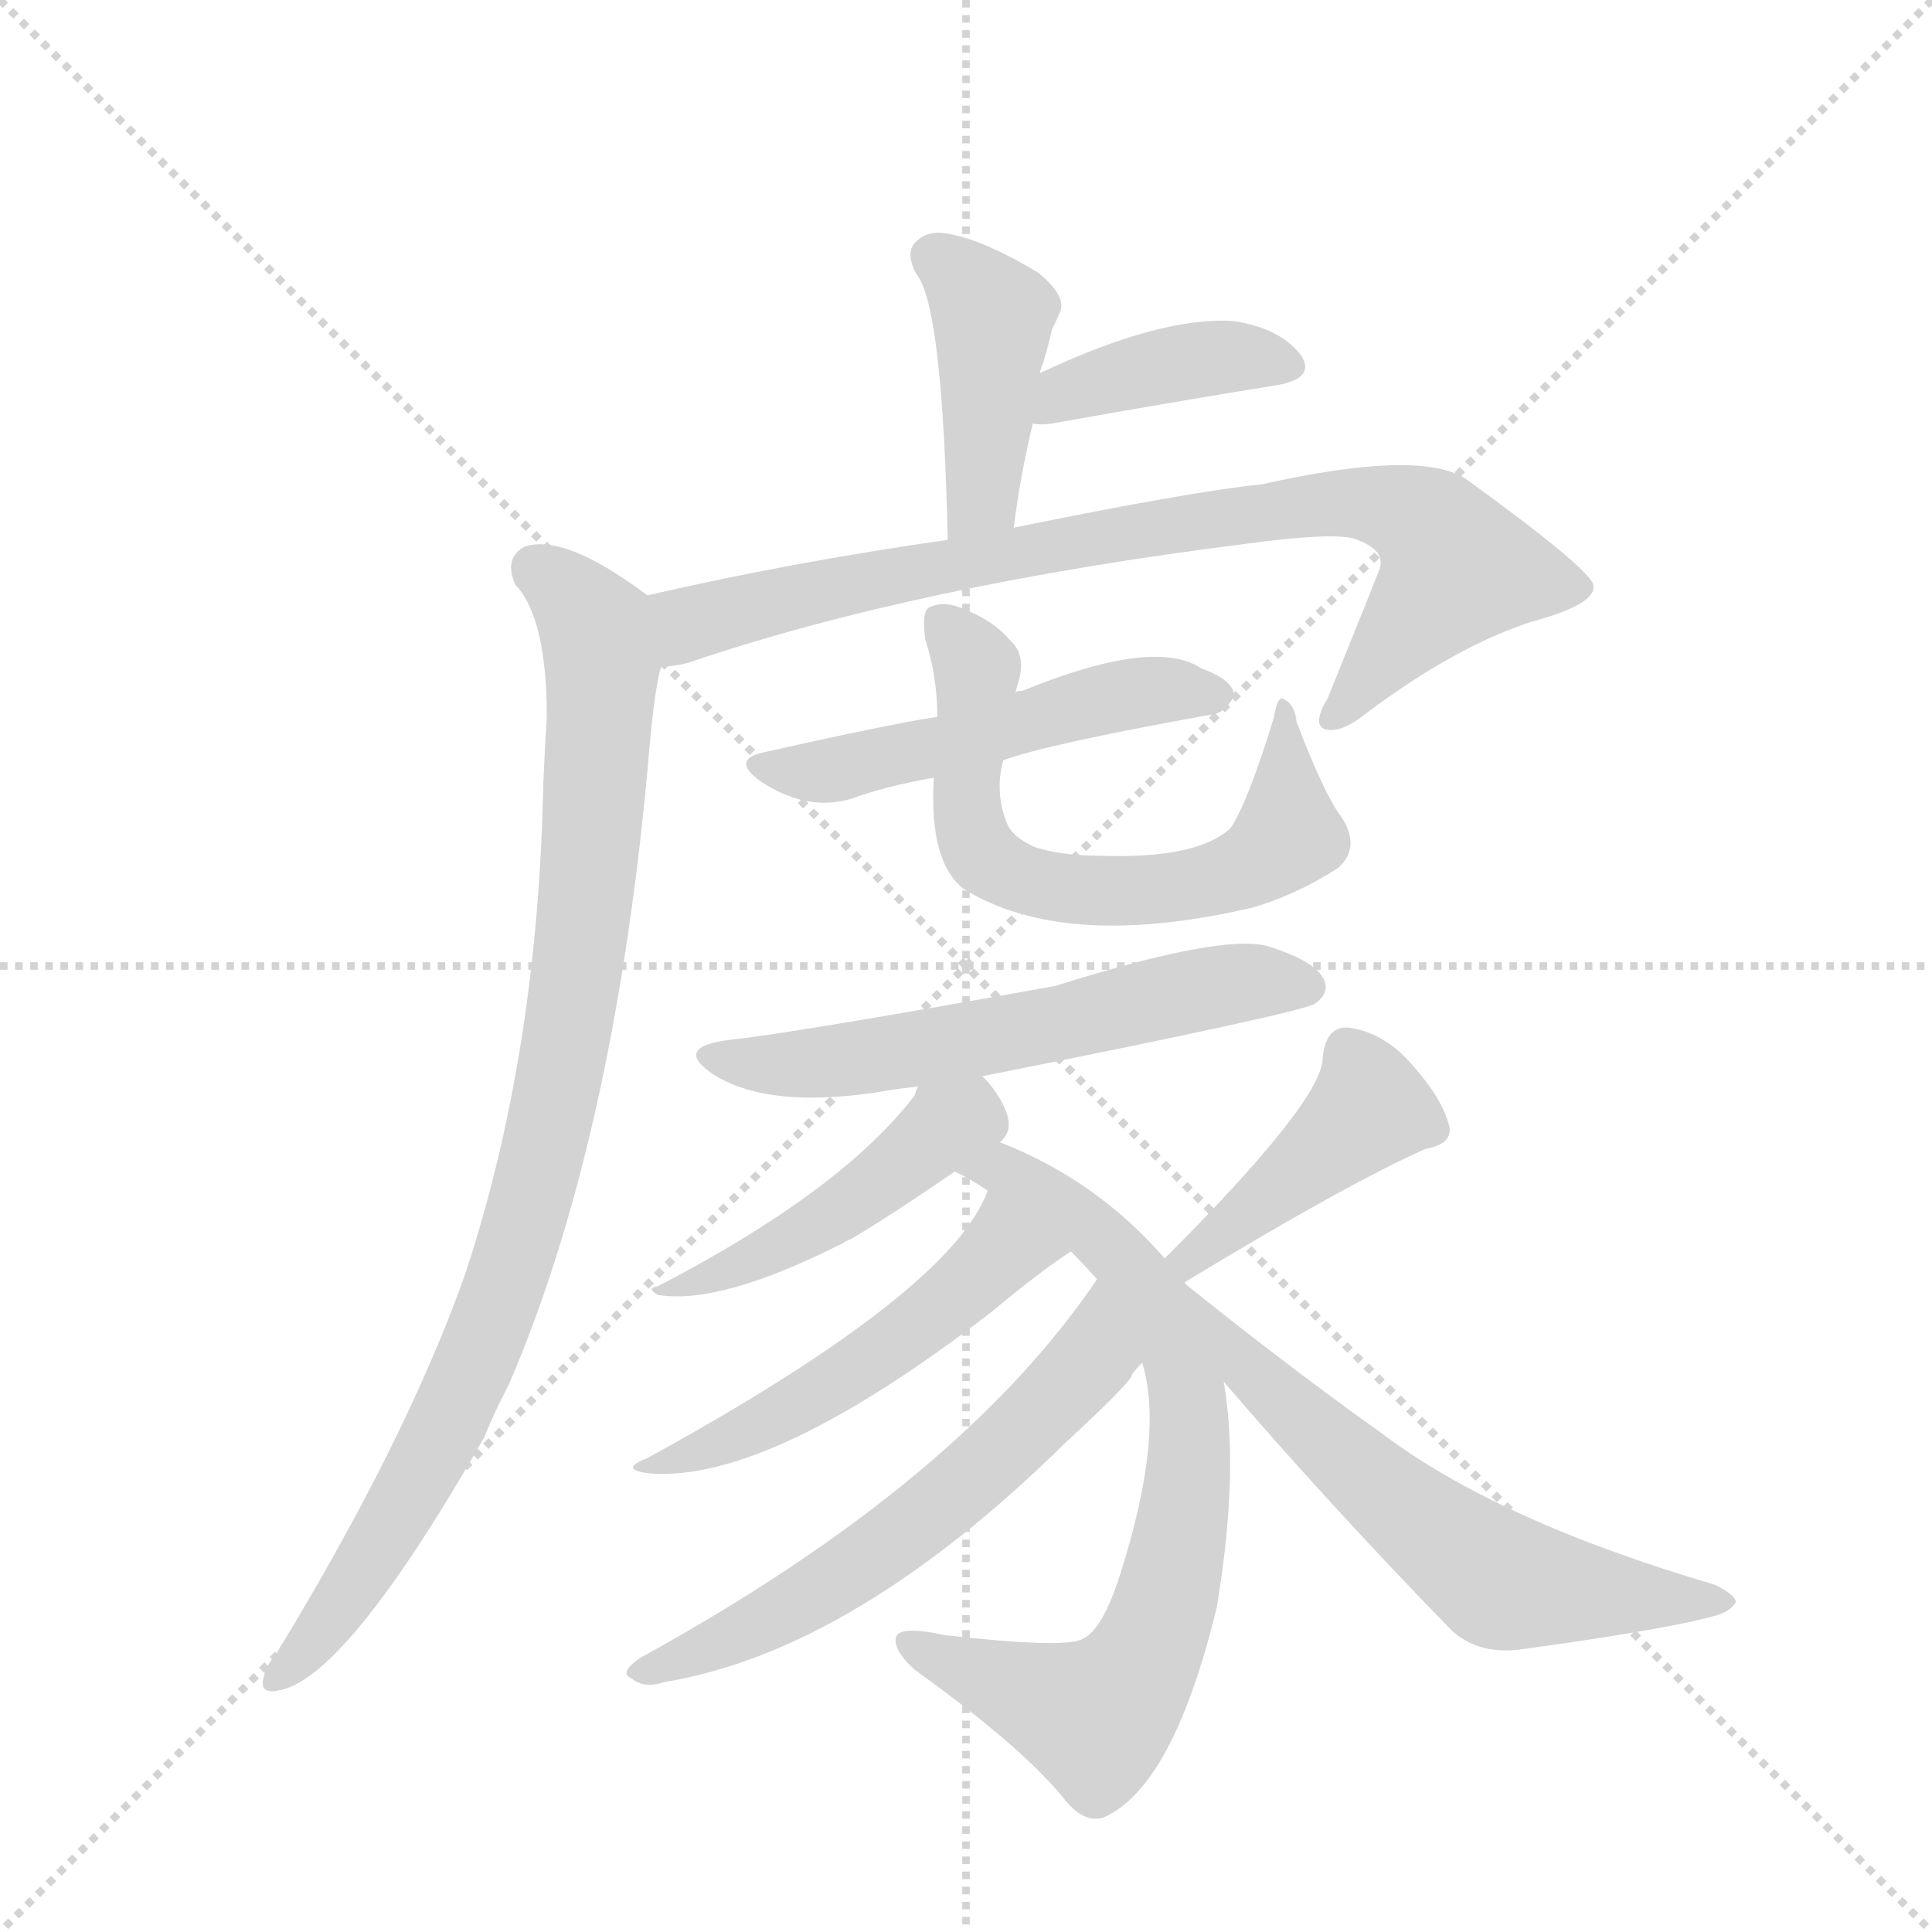 <svg version="1.1" viewBox="0 0 1024 1024" xmlns="http://www.w3.org/2000/svg">
  <g stroke="lightgray" stroke-dasharray="1,1" stroke-width="1" transform="scale(4, 4)">
    <line x1="0" y1="0" x2="256" y2="256"></line>
    <line x1="256" y1="0" x2="0" y2="256"></line>
    <line x1="128" y1="0" x2="128" y2="256"></line>
    <line x1="0" y1="128" x2="256" y2="128"></line>
  </g>
  <g transform="scale(0.92, -0.92) translate(60, -900)">
    <style type="text/css">
      
        @keyframes keyframes0 {
          from {
            stroke: blue;
            stroke-dashoffset: 429;
            stroke-width: 128;
          }
          58% {
            animation-timing-function: step-end;
            stroke: blue;
            stroke-dashoffset: 0;
            stroke-width: 128;
          }
          to {
            stroke: black;
            stroke-width: 1024;
          }
        }
        #make-me-a-hanzi-animation-0 {
          animation: keyframes0 0.599s both;
          animation-delay: 0s;
          animation-timing-function: linear;
        }
      
        @keyframes keyframes1 {
          from {
            stroke: blue;
            stroke-dashoffset: 402;
            stroke-width: 128;
          }
          57% {
            animation-timing-function: step-end;
            stroke: blue;
            stroke-dashoffset: 0;
            stroke-width: 128;
          }
          to {
            stroke: black;
            stroke-width: 1024;
          }
        }
        #make-me-a-hanzi-animation-1 {
          animation: keyframes1 0.577s both;
          animation-delay: 0.599s;
          animation-timing-function: linear;
        }
      
        @keyframes keyframes2 {
          from {
            stroke: blue;
            stroke-dashoffset: 851;
            stroke-width: 128;
          }
          73% {
            animation-timing-function: step-end;
            stroke: blue;
            stroke-dashoffset: 0;
            stroke-width: 128;
          }
          to {
            stroke: black;
            stroke-width: 1024;
          }
        }
        #make-me-a-hanzi-animation-2 {
          animation: keyframes2 0.943s both;
          animation-delay: 1.176s;
          animation-timing-function: linear;
        }
      
        @keyframes keyframes3 {
          from {
            stroke: blue;
            stroke-dashoffset: 950;
            stroke-width: 128;
          }
          76% {
            animation-timing-function: step-end;
            stroke: blue;
            stroke-dashoffset: 0;
            stroke-width: 128;
          }
          to {
            stroke: black;
            stroke-width: 1024;
          }
        }
        #make-me-a-hanzi-animation-3 {
          animation: keyframes3 1.023s both;
          animation-delay: 2.119s;
          animation-timing-function: linear;
        }
      
        @keyframes keyframes4 {
          from {
            stroke: blue;
            stroke-dashoffset: 525;
            stroke-width: 128;
          }
          63% {
            animation-timing-function: step-end;
            stroke: blue;
            stroke-dashoffset: 0;
            stroke-width: 128;
          }
          to {
            stroke: black;
            stroke-width: 1024;
          }
        }
        #make-me-a-hanzi-animation-4 {
          animation: keyframes4 0.677s both;
          animation-delay: 3.142s;
          animation-timing-function: linear;
        }
      
        @keyframes keyframes5 {
          from {
            stroke: blue;
            stroke-dashoffset: 659;
            stroke-width: 128;
          }
          68% {
            animation-timing-function: step-end;
            stroke: blue;
            stroke-dashoffset: 0;
            stroke-width: 128;
          }
          to {
            stroke: black;
            stroke-width: 1024;
          }
        }
        #make-me-a-hanzi-animation-5 {
          animation: keyframes5 0.786s both;
          animation-delay: 3.819s;
          animation-timing-function: linear;
        }
      
        @keyframes keyframes6 {
          from {
            stroke: blue;
            stroke-dashoffset: 600;
            stroke-width: 128;
          }
          66% {
            animation-timing-function: step-end;
            stroke: blue;
            stroke-dashoffset: 0;
            stroke-width: 128;
          }
          to {
            stroke: black;
            stroke-width: 1024;
          }
        }
        #make-me-a-hanzi-animation-6 {
          animation: keyframes6 0.738s both;
          animation-delay: 4.605s;
          animation-timing-function: linear;
        }
      
        @keyframes keyframes7 {
          from {
            stroke: blue;
            stroke-dashoffset: 474;
            stroke-width: 128;
          }
          61% {
            animation-timing-function: step-end;
            stroke: blue;
            stroke-dashoffset: 0;
            stroke-width: 128;
          }
          to {
            stroke: black;
            stroke-width: 1024;
          }
        }
        #make-me-a-hanzi-animation-7 {
          animation: keyframes7 0.636s both;
          animation-delay: 5.344s;
          animation-timing-function: linear;
        }
      
        @keyframes keyframes8 {
          from {
            stroke: blue;
            stroke-dashoffset: 766;
            stroke-width: 128;
          }
          71% {
            animation-timing-function: step-end;
            stroke: blue;
            stroke-dashoffset: 0;
            stroke-width: 128;
          }
          to {
            stroke: black;
            stroke-width: 1024;
          }
        }
        #make-me-a-hanzi-animation-8 {
          animation: keyframes8 0.873s both;
          animation-delay: 5.979s;
          animation-timing-function: linear;
        }
      
        @keyframes keyframes9 {
          from {
            stroke: blue;
            stroke-dashoffset: 520;
            stroke-width: 128;
          }
          63% {
            animation-timing-function: step-end;
            stroke: blue;
            stroke-dashoffset: 0;
            stroke-width: 128;
          }
          to {
            stroke: black;
            stroke-width: 1024;
          }
        }
        #make-me-a-hanzi-animation-9 {
          animation: keyframes9 0.673s both;
          animation-delay: 6.853s;
          animation-timing-function: linear;
        }
      
        @keyframes keyframes10 {
          from {
            stroke: blue;
            stroke-dashoffset: 612;
            stroke-width: 128;
          }
          67% {
            animation-timing-function: step-end;
            stroke: blue;
            stroke-dashoffset: 0;
            stroke-width: 128;
          }
          to {
            stroke: black;
            stroke-width: 1024;
          }
        }
        #make-me-a-hanzi-animation-10 {
          animation: keyframes10 0.748s both;
          animation-delay: 7.526s;
          animation-timing-function: linear;
        }
      
        @keyframes keyframes11 {
          from {
            stroke: blue;
            stroke-dashoffset: 429;
            stroke-width: 128;
          }
          58% {
            animation-timing-function: step-end;
            stroke: blue;
            stroke-dashoffset: 0;
            stroke-width: 128;
          }
          to {
            stroke: black;
            stroke-width: 1024;
          }
        }
        #make-me-a-hanzi-animation-11 {
          animation: keyframes11 0.599s both;
          animation-delay: 8.274s;
          animation-timing-function: linear;
        }
      
        @keyframes keyframes12 {
          from {
            stroke: blue;
            stroke-dashoffset: 627;
            stroke-width: 128;
          }
          67% {
            animation-timing-function: step-end;
            stroke: blue;
            stroke-dashoffset: 0;
            stroke-width: 128;
          }
          to {
            stroke: black;
            stroke-width: 1024;
          }
        }
        #make-me-a-hanzi-animation-12 {
          animation: keyframes12 0.76s both;
          animation-delay: 8.873s;
          animation-timing-function: linear;
        }
      
    </style>
    
      <path d="M 524 596 Q 528 627 535 656 L 539 685 Q 540 689 541 691 Q 544 701 546 710 Q 549 716 551 721 Q 554 730 538 743 Q 508 761 488 765 Q 475 768 468 761 Q 461 755 468 742 Q 483 724 486 589 C 487 559 520 566 524 596 Z" fill="lightgray"></path>
    
      <path d="M 535 656 Q 539 655 546 656 Q 619 669 675 678 Q 699 682 689 696 Q 677 711 651 715 Q 609 718 539 685 C 512 672 505 659 535 656 Z" fill="lightgray"></path>
    
      <path d="M 321 516 Q 328 516 336 518 Q 468 563 660 587 Q 705 593 719 590 Q 738 584 735 573 Q 735 572 705 498 Q 696 483 703 480 Q 712 477 727 489 Q 779 528 823 542 Q 860 552 858 563 Q 855 573 786 623 Q 761 642 667 621 Q 627 617 524 596 L 486 589 Q 395 576 313 557 C 284 550 291 511 321 516 Z" fill="lightgray"></path>
    
      <path d="M 313 557 Q 265 593 242 585 Q 230 578 237 563 Q 255 544 255 487 Q 254 471 253 449 Q 250 293 208 166 Q 174 70 99 -53 Q 93 -60 92 -66 Q 89 -76 100 -74 Q 139 -68 219 72 Q 225 87 233 102 Q 293 241 313 456 Q 317 505 321 516 C 327 545 327 547 313 557 Z" fill="lightgray"></path>
    
      <path d="M 518 462 Q 542 471 636 488 Q 645 488 651 499 Q 651 508 632 515 Q 605 533 529 502 Q 526 502 525 501 L 480 487 Q 453 483 382 467 Q 360 463 378 450 Q 405 432 431 440 Q 450 447 478 452 L 518 462 Z" fill="lightgray"></path>
    
      <path d="M 478 452 Q 475 404 495 388 Q 553 352 661 377 Q 686 384 711 400 Q 724 412 713 429 Q 703 442 687 484 Q 686 494 680 497 Q 676 500 674 487 Q 659 438 649 423 Q 630 405 573 407 Q 552 407 536 412 Q 523 418 520 426 Q 513 444 518 462 L 525 501 Q 526 505 527 508 Q 531 523 522 531 Q 512 543 493 550 Q 483 554 475 550 Q 471 547 473 532 Q 480 510 480 487 L 478 452 Z" fill="lightgray"></path>
    
      <path d="M 506 280 Q 692 317 698 322 Q 707 329 702 337 Q 696 347 670 355 Q 643 362 548 332 Q 398 305 361 301 Q 327 297 351 281 Q 384 260 453 272 Q 459 273 469 274 L 506 280 Z" fill="lightgray"></path>
    
      <path d="M 516 242 Q 520 245 521 250 Q 522 257 516 267 Q 512 274 506 280 C 486 302 482 301 469 274 Q 468 273 467 269 Q 425 214 319 159 Q 312 158 319 154 Q 355 148 426 184 Q 427 185 430 186 Q 452 199 490 225 L 516 242 Z" fill="lightgray"></path>
    
      <path d="M 490 225 Q 499 221 509 214 L 557 179 Q 564 172 572 163 L 598 115 Q 611 73 585 -8 Q 575 -39 564 -44 Q 555 -50 484 -42 Q 457 -36 456 -44 Q 455 -51 467 -62 Q 527 -105 552 -135 Q 564 -151 576 -147 Q 616 -129 641 -26 Q 654 52 645 104 C 641 134 631 153 611 175 Q 572 220 516 242 C 488 254 464 239 490 225 Z" fill="lightgray"></path>
    
      <path d="M 509 214 Q 488 156 313 60 Q 295 53 316 51 Q 385 47 511 144 Q 541 169 557 179 C 582 196 521 241 509 214 Z" fill="lightgray"></path>
    
      <path d="M 572 163 Q 493 46 309 -55 Q 296 -64 304 -67 Q 311 -73 323 -69 Q 432 -51 554 69 Q 593 105 592 108 Q 595 112 598 115 C 616 139 589 188 572 163 Z" fill="lightgray"></path>
    
      <path d="M 622 161 Q 716 218 761 238 Q 777 241 775 251 Q 771 267 754 286 Q 738 305 717 308 Q 704 309 702 291 Q 703 267 611 175 C 590 154 596 145 622 161 Z" fill="lightgray"></path>
    
      <path d="M 645 104 Q 705 34 776 -39 Q 792 -54 818 -50 Q 905 -38 931 -30 Q 938 -27 940 -23 Q 940 -19 928 -13 Q 802 24 735 75 Q 683 112 622 161 C 599 180 573 188 645 104 Z" fill="lightgray"></path>
    
    
      <clipPath id="make-me-a-hanzi-clip-0">
        <path d="M 524 596 Q 528 627 535 656 L 539 685 Q 540 689 541 691 Q 544 701 546 710 Q 549 716 551 721 Q 554 730 538 743 Q 508 761 488 765 Q 475 768 468 761 Q 461 755 468 742 Q 483 724 486 589 C 487 559 520 566 524 596 Z"></path>
      </clipPath>
      <path clip-path="url(#make-me-a-hanzi-clip-0)" d="M 478 752 L 512 718 L 506 613 L 490 602" fill="none" id="make-me-a-hanzi-animation-0" stroke-dasharray="301 602" stroke-linecap="round"></path>
    
      <clipPath id="make-me-a-hanzi-clip-1">
        <path d="M 535 656 Q 539 655 546 656 Q 619 669 675 678 Q 699 682 689 696 Q 677 711 651 715 Q 609 718 539 685 C 512 672 505 659 535 656 Z"></path>
      </clipPath>
      <path clip-path="url(#make-me-a-hanzi-clip-1)" d="M 541 663 L 554 675 L 625 692 L 645 695 L 680 689" fill="none" id="make-me-a-hanzi-animation-1" stroke-dasharray="274 548" stroke-linecap="round"></path>
    
      <clipPath id="make-me-a-hanzi-clip-2">
        <path d="M 321 516 Q 328 516 336 518 Q 468 563 660 587 Q 705 593 719 590 Q 738 584 735 573 Q 735 572 705 498 Q 696 483 703 480 Q 712 477 727 489 Q 779 528 823 542 Q 860 552 858 563 Q 855 573 786 623 Q 761 642 667 621 Q 627 617 524 596 L 486 589 Q 395 576 313 557 C 284 550 291 511 321 516 Z"></path>
      </clipPath>
      <path clip-path="url(#make-me-a-hanzi-clip-2)" d="M 328 524 L 340 542 L 537 585 L 681 608 L 721 611 L 750 605 L 765 595 L 779 573 L 708 486" fill="none" id="make-me-a-hanzi-animation-2" stroke-dasharray="723 1446" stroke-linecap="round"></path>
    
      <clipPath id="make-me-a-hanzi-clip-3">
        <path d="M 313 557 Q 265 593 242 585 Q 230 578 237 563 Q 255 544 255 487 Q 254 471 253 449 Q 250 293 208 166 Q 174 70 99 -53 Q 93 -60 92 -66 Q 89 -76 100 -74 Q 139 -68 219 72 Q 225 87 233 102 Q 293 241 313 456 Q 317 505 321 516 C 327 545 327 547 313 557 Z"></path>
      </clipPath>
      <path clip-path="url(#make-me-a-hanzi-clip-3)" d="M 249 572 L 274 552 L 287 518 L 281 413 L 260 265 L 237 180 L 194 71 L 151 -4 L 101 -65" fill="none" id="make-me-a-hanzi-animation-3" stroke-dasharray="822 1644" stroke-linecap="round"></path>
    
      <clipPath id="make-me-a-hanzi-clip-4">
        <path d="M 518 462 Q 542 471 636 488 Q 645 488 651 499 Q 651 508 632 515 Q 605 533 529 502 Q 526 502 525 501 L 480 487 Q 453 483 382 467 Q 360 463 378 450 Q 405 432 431 440 Q 450 447 478 452 L 518 462 Z"></path>
      </clipPath>
      <path clip-path="url(#make-me-a-hanzi-clip-4)" d="M 379 459 L 421 456 L 595 501 L 642 500" fill="none" id="make-me-a-hanzi-animation-4" stroke-dasharray="397 794" stroke-linecap="round"></path>
    
      <clipPath id="make-me-a-hanzi-clip-5">
        <path d="M 478 452 Q 475 404 495 388 Q 553 352 661 377 Q 686 384 711 400 Q 724 412 713 429 Q 703 442 687 484 Q 686 494 680 497 Q 676 500 674 487 Q 659 438 649 423 Q 630 405 573 407 Q 552 407 536 412 Q 523 418 520 426 Q 513 444 518 462 L 525 501 Q 526 505 527 508 Q 531 523 522 531 Q 512 543 493 550 Q 483 554 475 550 Q 471 547 473 532 Q 480 510 480 487 L 478 452 Z"></path>
      </clipPath>
      <path clip-path="url(#make-me-a-hanzi-clip-5)" d="M 481 544 L 501 518 L 501 418 L 510 403 L 530 393 L 596 386 L 647 395 L 670 407 L 682 423 L 681 489" fill="none" id="make-me-a-hanzi-animation-5" stroke-dasharray="531 1062" stroke-linecap="round"></path>
    
      <clipPath id="make-me-a-hanzi-clip-6">
        <path d="M 506 280 Q 692 317 698 322 Q 707 329 702 337 Q 696 347 670 355 Q 643 362 548 332 Q 398 305 361 301 Q 327 297 351 281 Q 384 260 453 272 Q 459 273 469 274 L 506 280 Z"></path>
      </clipPath>
      <path clip-path="url(#make-me-a-hanzi-clip-6)" d="M 353 292 L 383 286 L 422 289 L 516 303 L 648 333 L 692 332" fill="none" id="make-me-a-hanzi-animation-6" stroke-dasharray="472 944" stroke-linecap="round"></path>
    
      <clipPath id="make-me-a-hanzi-clip-7">
        <path d="M 516 242 Q 520 245 521 250 Q 522 257 516 267 Q 512 274 506 280 C 486 302 482 301 469 274 Q 468 273 467 269 Q 425 214 319 159 Q 312 158 319 154 Q 355 148 426 184 Q 427 185 430 186 Q 452 199 490 225 L 516 242 Z"></path>
      </clipPath>
      <path clip-path="url(#make-me-a-hanzi-clip-7)" d="M 501 270 L 496 255 L 410 193 L 361 168 L 336 160 L 328 163 L 325 157" fill="none" id="make-me-a-hanzi-animation-7" stroke-dasharray="346 692" stroke-linecap="round"></path>
    
      <clipPath id="make-me-a-hanzi-clip-8">
        <path d="M 490 225 Q 499 221 509 214 L 557 179 Q 564 172 572 163 L 598 115 Q 611 73 585 -8 Q 575 -39 564 -44 Q 555 -50 484 -42 Q 457 -36 456 -44 Q 455 -51 467 -62 Q 527 -105 552 -135 Q 564 -151 576 -147 Q 616 -129 641 -26 Q 654 52 645 104 C 641 134 631 153 611 175 Q 572 220 516 242 C 488 254 464 239 490 225 Z"></path>
      </clipPath>
      <path clip-path="url(#make-me-a-hanzi-clip-8)" d="M 497 228 L 518 227 L 541 212 L 574 188 L 597 160 L 623 100 L 624 46 L 610 -29 L 594 -65 L 571 -89 L 463 -46" fill="none" id="make-me-a-hanzi-animation-8" stroke-dasharray="638 1276" stroke-linecap="round"></path>
    
      <clipPath id="make-me-a-hanzi-clip-9">
        <path d="M 509 214 Q 488 156 313 60 Q 295 53 316 51 Q 385 47 511 144 Q 541 169 557 179 C 582 196 521 241 509 214 Z"></path>
      </clipPath>
      <path clip-path="url(#make-me-a-hanzi-clip-9)" d="M 549 181 L 517 178 L 474 139 L 413 98 L 362 71 L 321 58" fill="none" id="make-me-a-hanzi-animation-9" stroke-dasharray="392 784" stroke-linecap="round"></path>
    
      <clipPath id="make-me-a-hanzi-clip-10">
        <path d="M 572 163 Q 493 46 309 -55 Q 296 -64 304 -67 Q 311 -73 323 -69 Q 432 -51 554 69 Q 593 105 592 108 Q 595 112 598 115 C 616 139 589 188 572 163 Z"></path>
      </clipPath>
      <path clip-path="url(#make-me-a-hanzi-clip-10)" d="M 572 155 L 569 117 L 491 40 L 400 -24 L 311 -63" fill="none" id="make-me-a-hanzi-animation-10" stroke-dasharray="484 968" stroke-linecap="round"></path>
    
      <clipPath id="make-me-a-hanzi-clip-11">
        <path d="M 622 161 Q 716 218 761 238 Q 777 241 775 251 Q 771 267 754 286 Q 738 305 717 308 Q 704 309 702 291 Q 703 267 611 175 C 590 154 596 145 622 161 Z"></path>
      </clipPath>
      <path clip-path="url(#make-me-a-hanzi-clip-11)" d="M 763 250 L 726 259 L 627 178 L 628 171" fill="none" id="make-me-a-hanzi-animation-11" stroke-dasharray="301 602" stroke-linecap="round"></path>
    
      <clipPath id="make-me-a-hanzi-clip-12">
        <path d="M 645 104 Q 705 34 776 -39 Q 792 -54 818 -50 Q 905 -38 931 -30 Q 938 -27 940 -23 Q 940 -19 928 -13 Q 802 24 735 75 Q 683 112 622 161 C 599 180 573 188 645 104 Z"></path>
      </clipPath>
      <path clip-path="url(#make-me-a-hanzi-clip-12)" d="M 628 155 L 632 142 L 661 109 L 798 -7 L 844 -17 L 931 -21" fill="none" id="make-me-a-hanzi-animation-12" stroke-dasharray="499 998" stroke-linecap="round"></path>
    
  </g>
</svg>